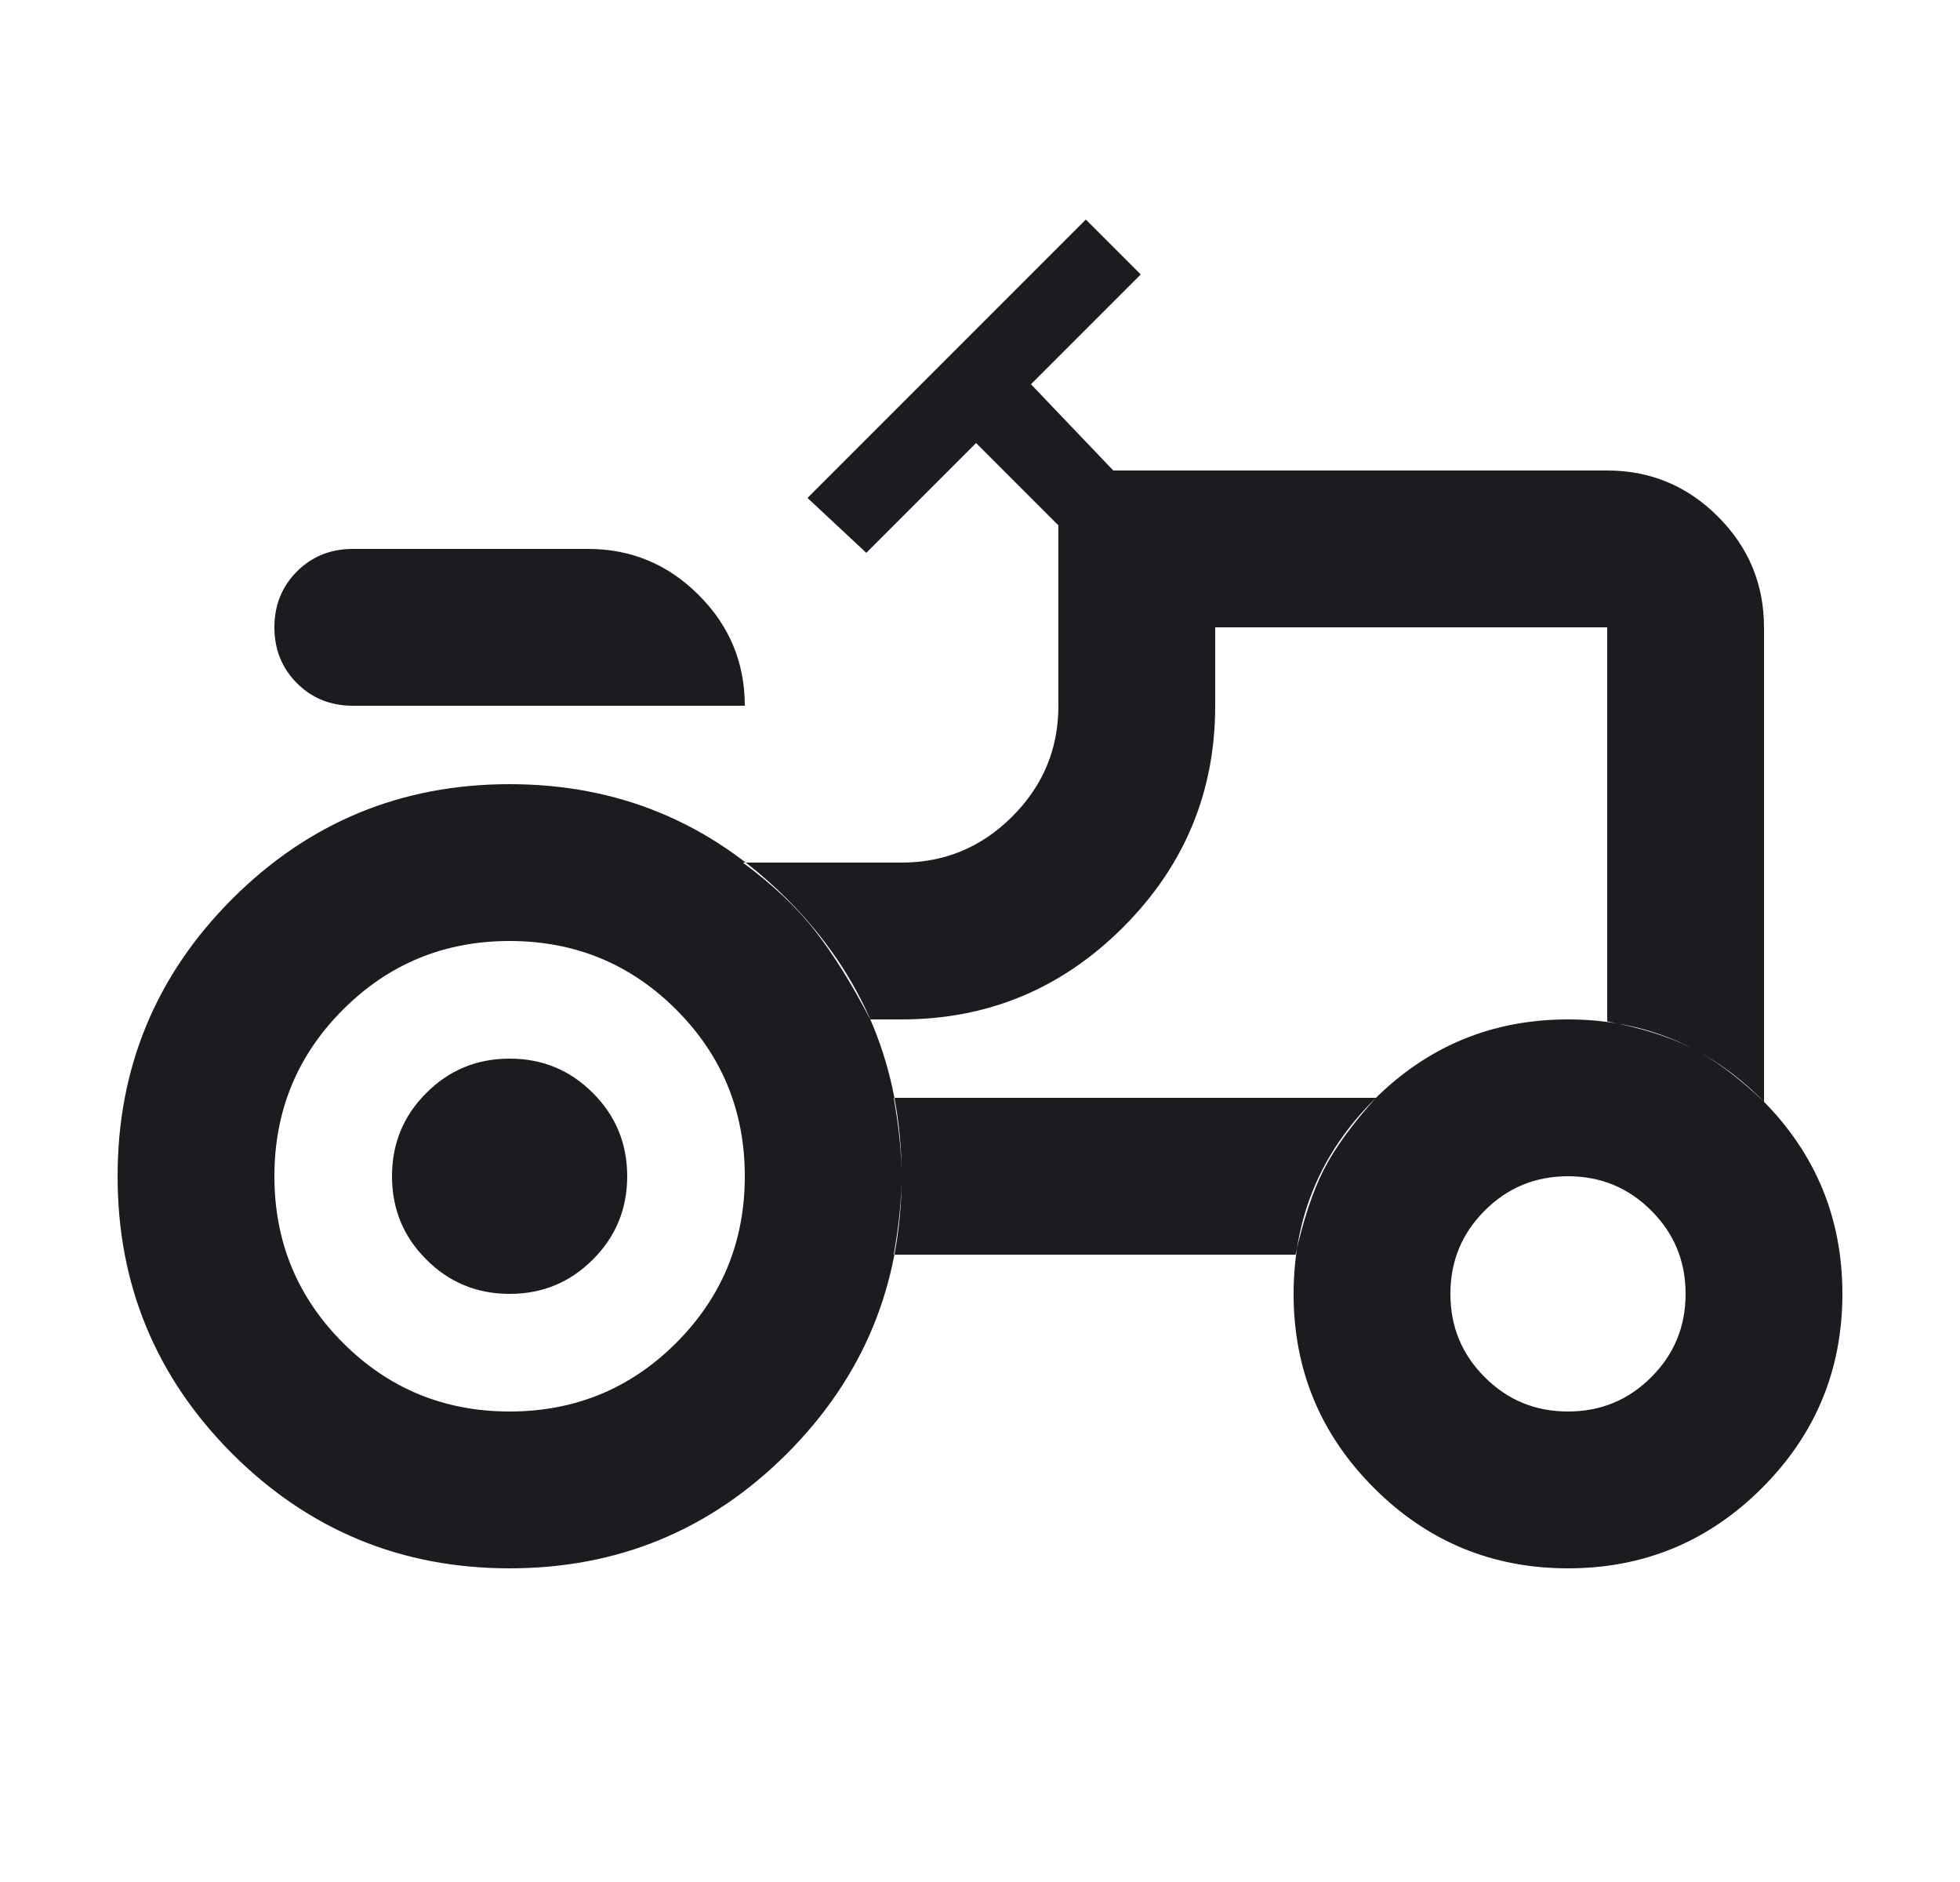 <svg width="25" height="24" viewBox="0 0 25 24" fill="none" xmlns="http://www.w3.org/2000/svg">
<g id="agriculture">
<mask id="mask0_614_316" style="mask-type:alpha" maskUnits="userSpaceOnUse" x="0" y="0" width="25" height="24">
<rect id="Bounding box" x="0.5" width="24" height="24" fill="#D9D9D9"/>
</mask>
<g mask="url(#mask0_614_316)">
<path id="agriculture_2" d="M4.5 9C4.217 9 3.979 8.904 3.788 8.713C3.596 8.521 3.5 8.283 3.5 8C3.5 7.717 3.596 7.479 3.788 7.287C3.979 7.096 4.217 7 4.5 7H7.5C8.05 7 8.521 7.196 8.912 7.588C9.304 7.979 9.5 8.45 9.5 9H4.5ZM6.5 18C7.333 18 8.042 17.708 8.625 17.125C9.208 16.542 9.5 15.833 9.5 15C9.5 14.167 9.208 13.458 8.625 12.875C8.042 12.292 7.333 12 6.5 12C5.667 12 4.958 12.292 4.375 12.875C3.792 13.458 3.5 14.167 3.5 15C3.5 15.833 3.792 16.542 4.375 17.125C4.958 17.708 5.667 18 6.5 18ZM20 18C20.417 18 20.771 17.854 21.062 17.562C21.354 17.271 21.5 16.917 21.5 16.5C21.5 16.083 21.354 15.729 21.062 15.438C20.771 15.146 20.417 15 20 15C19.583 15 19.229 15.146 18.938 15.438C18.646 15.729 18.5 16.083 18.5 16.5C18.5 16.917 18.646 17.271 18.938 17.562C19.229 17.854 19.583 18 20 18ZM6.5 16.5C6.083 16.5 5.729 16.354 5.438 16.062C5.146 15.771 5 15.417 5 15C5 14.583 5.146 14.229 5.438 13.938C5.729 13.646 6.083 13.5 6.5 13.5C6.917 13.5 7.271 13.646 7.562 13.938C7.854 14.229 8 14.583 8 15C8 15.417 7.854 15.771 7.562 16.062C7.271 16.354 6.917 16.5 6.5 16.5ZM20.5 13.025C20.933 13.108 21.292 13.221 21.575 13.363C21.858 13.504 22.167 13.733 22.5 14.05V8C22.5 7.45 22.304 6.979 21.913 6.588C21.521 6.196 21.05 6 20.5 6H14.2L13.15 4.9L14.55 3.5L13.85 2.8L10.3 6.35L11.05 7.05L12.45 5.65L13.5 6.7V9C13.5 9.55 13.304 10.021 12.912 10.412C12.521 10.804 12.05 11 11.5 11H9.475C9.858 11.283 10.167 11.575 10.4 11.875C10.633 12.175 10.867 12.55 11.1 13H11.5C12.6 13 13.542 12.608 14.325 11.825C15.108 11.042 15.5 10.1 15.5 9V8H20.5V13.025ZM16.525 16C16.625 15.55 16.746 15.188 16.887 14.912C17.029 14.637 17.25 14.333 17.55 14H11.4C11.467 14.383 11.5 14.717 11.5 15C11.5 15.283 11.467 15.617 11.4 16H16.525ZM20 20C19.033 20 18.208 19.658 17.525 18.975C16.842 18.292 16.5 17.467 16.5 16.5C16.5 15.533 16.842 14.708 17.525 14.025C18.208 13.342 19.033 13 20 13C20.967 13 21.792 13.342 22.475 14.025C23.158 14.708 23.5 15.533 23.5 16.5C23.5 17.467 23.158 18.292 22.475 18.975C21.792 19.658 20.967 20 20 20ZM6.5 20C5.117 20 3.938 19.512 2.962 18.538C1.988 17.562 1.5 16.383 1.5 15C1.5 13.617 1.988 12.438 2.962 11.463C3.938 10.488 5.117 10 6.5 10C7.883 10 9.062 10.488 10.037 11.463C11.012 12.438 11.5 13.617 11.5 15C11.5 16.383 11.012 17.562 10.037 18.538C9.062 19.512 7.883 20 6.5 20Z" fill="#1C1B1F"/>
</g>
</g>
</svg>
